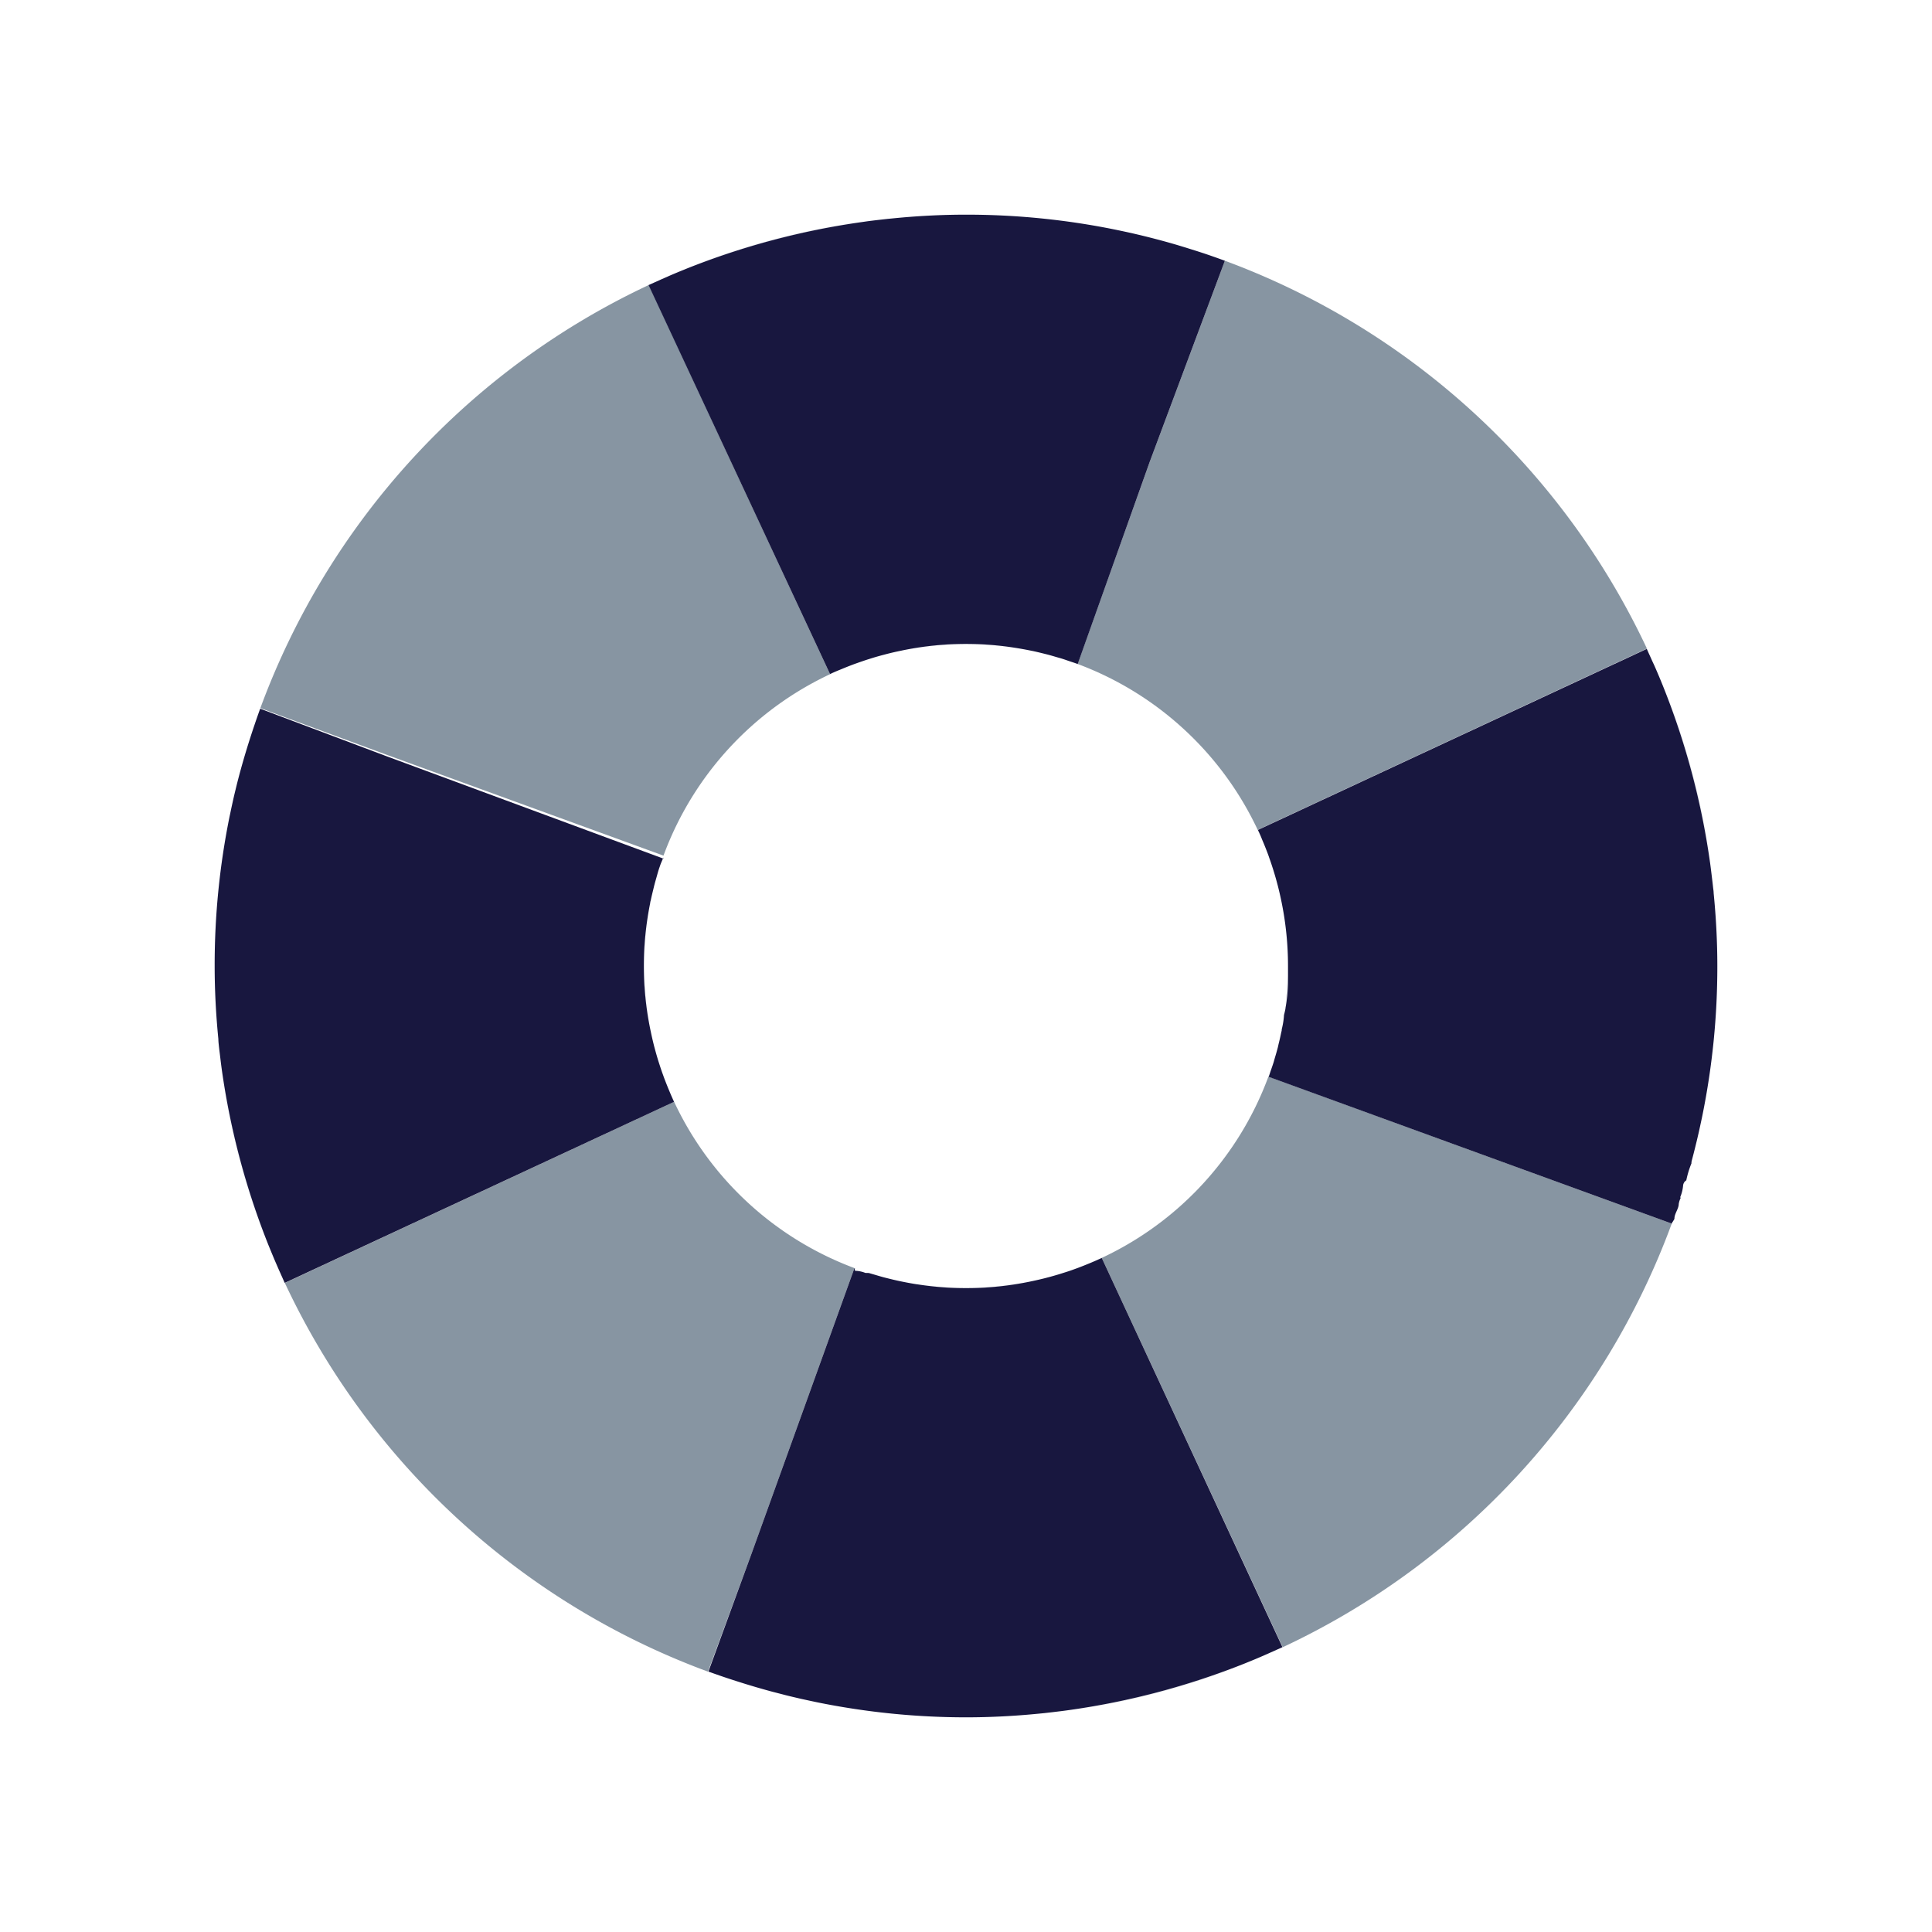 <svg id="Layer_1" data-name="Layer 1" xmlns="http://www.w3.org/2000/svg" viewBox="0 0 450 450"><defs><style>.cls-1{fill:none;}.cls-2{fill:#8795a2;}.cls-3{fill:#18173f;}</style></defs><title>Pool</title><g id="_Group_" data-name="&lt;Group&gt;"><path id="_Path_" data-name="&lt;Path&gt;" class="cls-1" d="M299.94,228.49c-.1,2.12-.3,4.24-.59,6.34A37.15,37.15,0,0,0,299.94,228.49Z"/><path id="_Path_2" data-name="&lt;Path&gt;" class="cls-2" d="M387.46,159.94a177,177,0,0,1,10.9,41A173.53,173.53,0,0,0,387.46,159.94Z"/><path id="_Path_3" data-name="&lt;Path&gt;" class="cls-2" d="M210.2,151.47a75.28,75.28,0,0,1,26.2-.61,73.08,73.08,0,0,0-26.2.61Z"/><path id="_Path_4" data-name="&lt;Path&gt;" class="cls-2" d="M299.94,228.49q0-.6,0-1.21a75.19,75.19,0,0,1-.63,7.67l0-.12C299.64,232.73,299.84,230.61,299.94,228.49Z"/><path id="_Path_5" data-name="&lt;Path&gt;" class="cls-2" d="M62.53,290a177,177,0,0,1-10.88-41A173.53,173.53,0,0,0,62.53,290Z"/><polygon id="_Path_6" data-name="&lt;Path&gt;" class="cls-2" points="392.33 276.22 392.33 276.23 392.33 276.23 392.33 276.22"/><path id="_Path_7" data-name="&lt;Path&gt;" class="cls-2" d="M298.77,383.67A176,176,0,0,0,389.38,285l-93.94-34.24A75.42,75.42,0,0,1,254.36,294c.76-.32,1.51-.65,2.26-1Z"/><path id="_Path_8" data-name="&lt;Path&gt;" class="cls-2" d="M394,270.48v0h0Z"/><polygon id="_Path_9" data-name="&lt;Path&gt;" class="cls-2" points="392.82 274.62 392.82 274.62 392.82 274.62 392.82 274.62"/><polygon id="_Path_10" data-name="&lt;Path&gt;" class="cls-2" points="389.39 285.03 389.39 285.03 389.45 284.86 389.45 284.86 389.45 284.86 389.39 285.03"/><path id="_Path_11" data-name="&lt;Path&gt;" class="cls-2" d="M290,387.49a177,177,0,0,1-41,10.87A173.54,173.54,0,0,0,290,387.49Z"/><path id="_Path_12" data-name="&lt;Path&gt;" class="cls-2" d="M66.35,298.83a176,176,0,0,0,98.56,90.53L175,362l24-66.58h0l.07.28.1-.28A75.42,75.42,0,0,1,156,254.36c.33.77.66,1.53,1,2.28Z"/><path id="_Path_13" data-name="&lt;Path&gt;" class="cls-2" d="M239.78,298.54a75.25,75.25,0,0,1-26.16.61,73.08,73.08,0,0,0,26.16-.61Z"/><path id="_Path_14" data-name="&lt;Path&gt;" class="cls-2" d="M151.46,239.78a75.27,75.27,0,0,1-.61-26.18,73.09,73.09,0,0,0,.61,26.18Z"/><path id="_Path_15" data-name="&lt;Path&gt;" class="cls-2" d="M383.6,151.07a176,176,0,0,0-98.3-90.34L267.78,107.6,251,154.65l-.15-.05a75.42,75.42,0,0,1,43.13,41c-.33-.78-.67-1.55-1-2.32Z"/><path id="_Path_16" data-name="&lt;Path&gt;" class="cls-2" d="M60.55,165.14l-.13.37.22-.58h0Z"/><path id="_Path_17" data-name="&lt;Path&gt;" class="cls-2" d="M151.12,66.38a176,176,0,0,0-90.48,98.56l29.23,10.79,64.67,23.56A75.42,75.42,0,0,1,195.64,156c-.78.33-1.55.67-2.31,1Z"/><path id="_Path_18" data-name="&lt;Path&gt;" class="cls-2" d="M160,62.53a177,177,0,0,1,41-10.87A173.52,173.52,0,0,0,160,62.53Z"/><path id="_Path_19" data-name="&lt;Path&gt;" class="cls-3" d="M154.54,200l0-.28-.09.24.12,0Z"/><path id="_Path_20" data-name="&lt;Path&gt;" class="cls-3" d="M50.94,243.24c.07.69.15,1.37.24,2.05.13,1.06.25,2.12.39,3.17l.07.53a177,177,0,0,0,10.88,41l.14.34q.71,1.75,1.45,3.49c.29.67.58,1.33.87,2l.77,1.72c.19.42.37.85.57,1.27h0L157,256.64c-.35-.75-.68-1.52-1-2.28l-.22-.53q-.58-1.4-1.12-2.83c-.11-.29-.2-.58-.31-.86q-.38-1.05-.72-2.12c-.15-.46-.3-.92-.44-1.39q-.33-1.1-.63-2.21c-.1-.37-.2-.73-.29-1.1q-.35-1.4-.65-2.83l-.15-.71a73.09,73.09,0,0,1-.61-26.18v0c.17-1.11.37-2.21.59-3.3,0-.21.08-.42.13-.63.18-.86.39-1.72.6-2.57.09-.37.17-.73.27-1.1.17-.66.37-1.31.56-2s.28-1,.44-1.51c.09-.28.19-.55.28-.82.23-.69.45-1.1.69-1.72L89.87,176.08l-29.24-11-.08.12C58.83,170,57.32,174.7,56,179.52l-.13.46c-.26,1-.51,1.93-.75,2.9l-.31,1.28c-.19.77-.37,1.54-.54,2.31s-.33,1.5-.49,2.26c-.1.49-.21,1-.31,1.45A173.94,173.94,0,0,0,50,225c0,5.68.3,11.37.86,17C50.86,242.43,50.9,242.83,50.94,243.24Z"/><path id="_Path_21" data-name="&lt;Path&gt;" class="cls-3" d="M199,295.42,175,362l-10,27.35v0l.22.07c1.58.57,3.16,1.12,4.75,1.64l.77.25q1.76.57,3.52,1.11l1,.3c1.44.43,2.88.84,4.32,1.23l.45.12c1,.26,2,.51,2.94.76l1.26.31,2.34.55,2.22.48,1.5.32A174,174,0,0,0,225,400c5.67,0,11.35-.3,17-.86l1.23-.12,2-.23c1.07-.13,2.14-.25,3.2-.4l.5-.07a177,177,0,0,0,41-10.87l.29-.12q1.78-.71,3.54-1.47l2-.88,1.7-.76,1.25-.56v0L256.62,293c-.75.35-1.5.68-2.26,1l-.55.23q-1.37.57-2.77,1.1l-.91.33q-1,.37-2.1.71l-1.4.44q-1.1.33-2.2.63l-1.11.29q-1.4.35-2.81.65l-.72.15a73.08,73.08,0,0,1-26.16.61h-.05c-1.1-.17-2.19-.37-3.27-.59l-.65-.13c-.86-.18-1.7-.38-2.55-.59l-1.12-.28c-.65-.17-1.29-.36-1.93-.55s-1-.29-1.54-.45c-.34-.11-.67,0-1-.08a7,7,0,0,0-2.14-.47h-.21l-.07-.3-.07-.28Z"/><path id="_Path_22" data-name="&lt;Path&gt;" class="cls-3" d="M267.78,107.6,285.3,60.73h0l-.64-.23-.33-.12-.5-.18q-1.76-.63-3.52-1.22l-1.54-.5-2.68-.84-1.58-.48c-1.37-.41-2.75-.8-4.13-1.17l-.44-.12c-1-.26-1.92-.5-2.88-.74l-1.3-.32-2.26-.53-2.27-.49-1.44-.3A173.94,173.94,0,0,0,225,50c-5.7,0-11.4.3-17.09.87l-1.14.11-2.13.24c-1,.12-2.07.24-3.1.39l-.62.09a177,177,0,0,0-41,10.87l-.51.21q-1.67.67-3.32,1.38l-2.07.91-1.62.73-1.34.6v0L193.33,157c.76-.36,1.54-.69,2.31-1l.51-.21q1.42-.59,2.87-1.13l.82-.29q1.08-.38,2.17-.74l1.34-.42q1.12-.34,2.26-.64l1.06-.28q1.42-.36,2.86-.66l.67-.14a73.08,73.08,0,0,1,26.2-.61h0c1.11.17,2.22.37,3.32.59l.62.12c.87.18,1.73.39,2.59.6l1.08.27c.67.18,1.33.37,2,.57.49.14,1,.28,1.48.43s1,.34,1.5.51,1.11.36,1.66.56l.22.08.15.05Z"/><path id="_Path_23" data-name="&lt;Path&gt;" class="cls-3" d="M389.39,285l.07-.18h0c0-.12.18-.25.23-.37s.32-.43.32-.65h0c0-1.12,1-2.25,1-3.38h0a5.09,5.09,0,0,1,.46-1.42c0-.05-.14-.1-.12-.15a9,9,0,0,0,.67-2.65h0a1.65,1.65,0,0,1,.66-1.23h.08a22,22,0,0,1,1.21-4h0c0-1,0-.26,0-.27s.08-.4.12-.54c.27-1,.52-2,.77-3,.1-.4.2-.83.3-1.23.19-.79.38-1.6.56-2.4s.32-1.45.47-2.16c.11-.52.22-1,.33-1.56A174,174,0,0,0,400,225c0-5.66-.3-11.33-.86-17,0-.43-.08-.87-.13-1.3-.07-.67-.15-1.34-.23-2-.13-1.08-.26-2.16-.4-3.23l-.07-.51a177,177,0,0,0-10.9-41l-.21-.52q-.67-1.66-1.38-3.3c-.29-.69-.6-1.37-.9-2l-.74-1.64c-.21-.45-.4-.91-.61-1.36h0L293,193.31c.36.77.7,1.54,1,2.32l.23.54q.59,1.4,1.12,2.83c.11.28.2.57.3.86q.38,1.05.72,2.12.23.7.44,1.41.33,1.08.62,2.18c.1.37.2.73.29,1.1q.35,1.4.65,2.82l.15.72A74.43,74.43,0,0,1,300,225c0,.76,0,1.52,0,2.27q0,.6,0,1.21a37.15,37.15,0,0,1-.59,6.34l0,.12c-.1.48-.21,1-.34,1.45h0a17.19,17.19,0,0,1-.53,3.36c0,.18,0,.37-.08.55-.19.91-.38,1.81-.61,2.71-.08.32-.14.64-.23,1-.19.73-.4,1.46-.62,2.19-.13.43-.24.86-.37,1.29-.19.59-.39,1.17-.6,1.76s-.3.93-.47,1.38l-.07.18h0L389.38,285Z"/></g></svg>